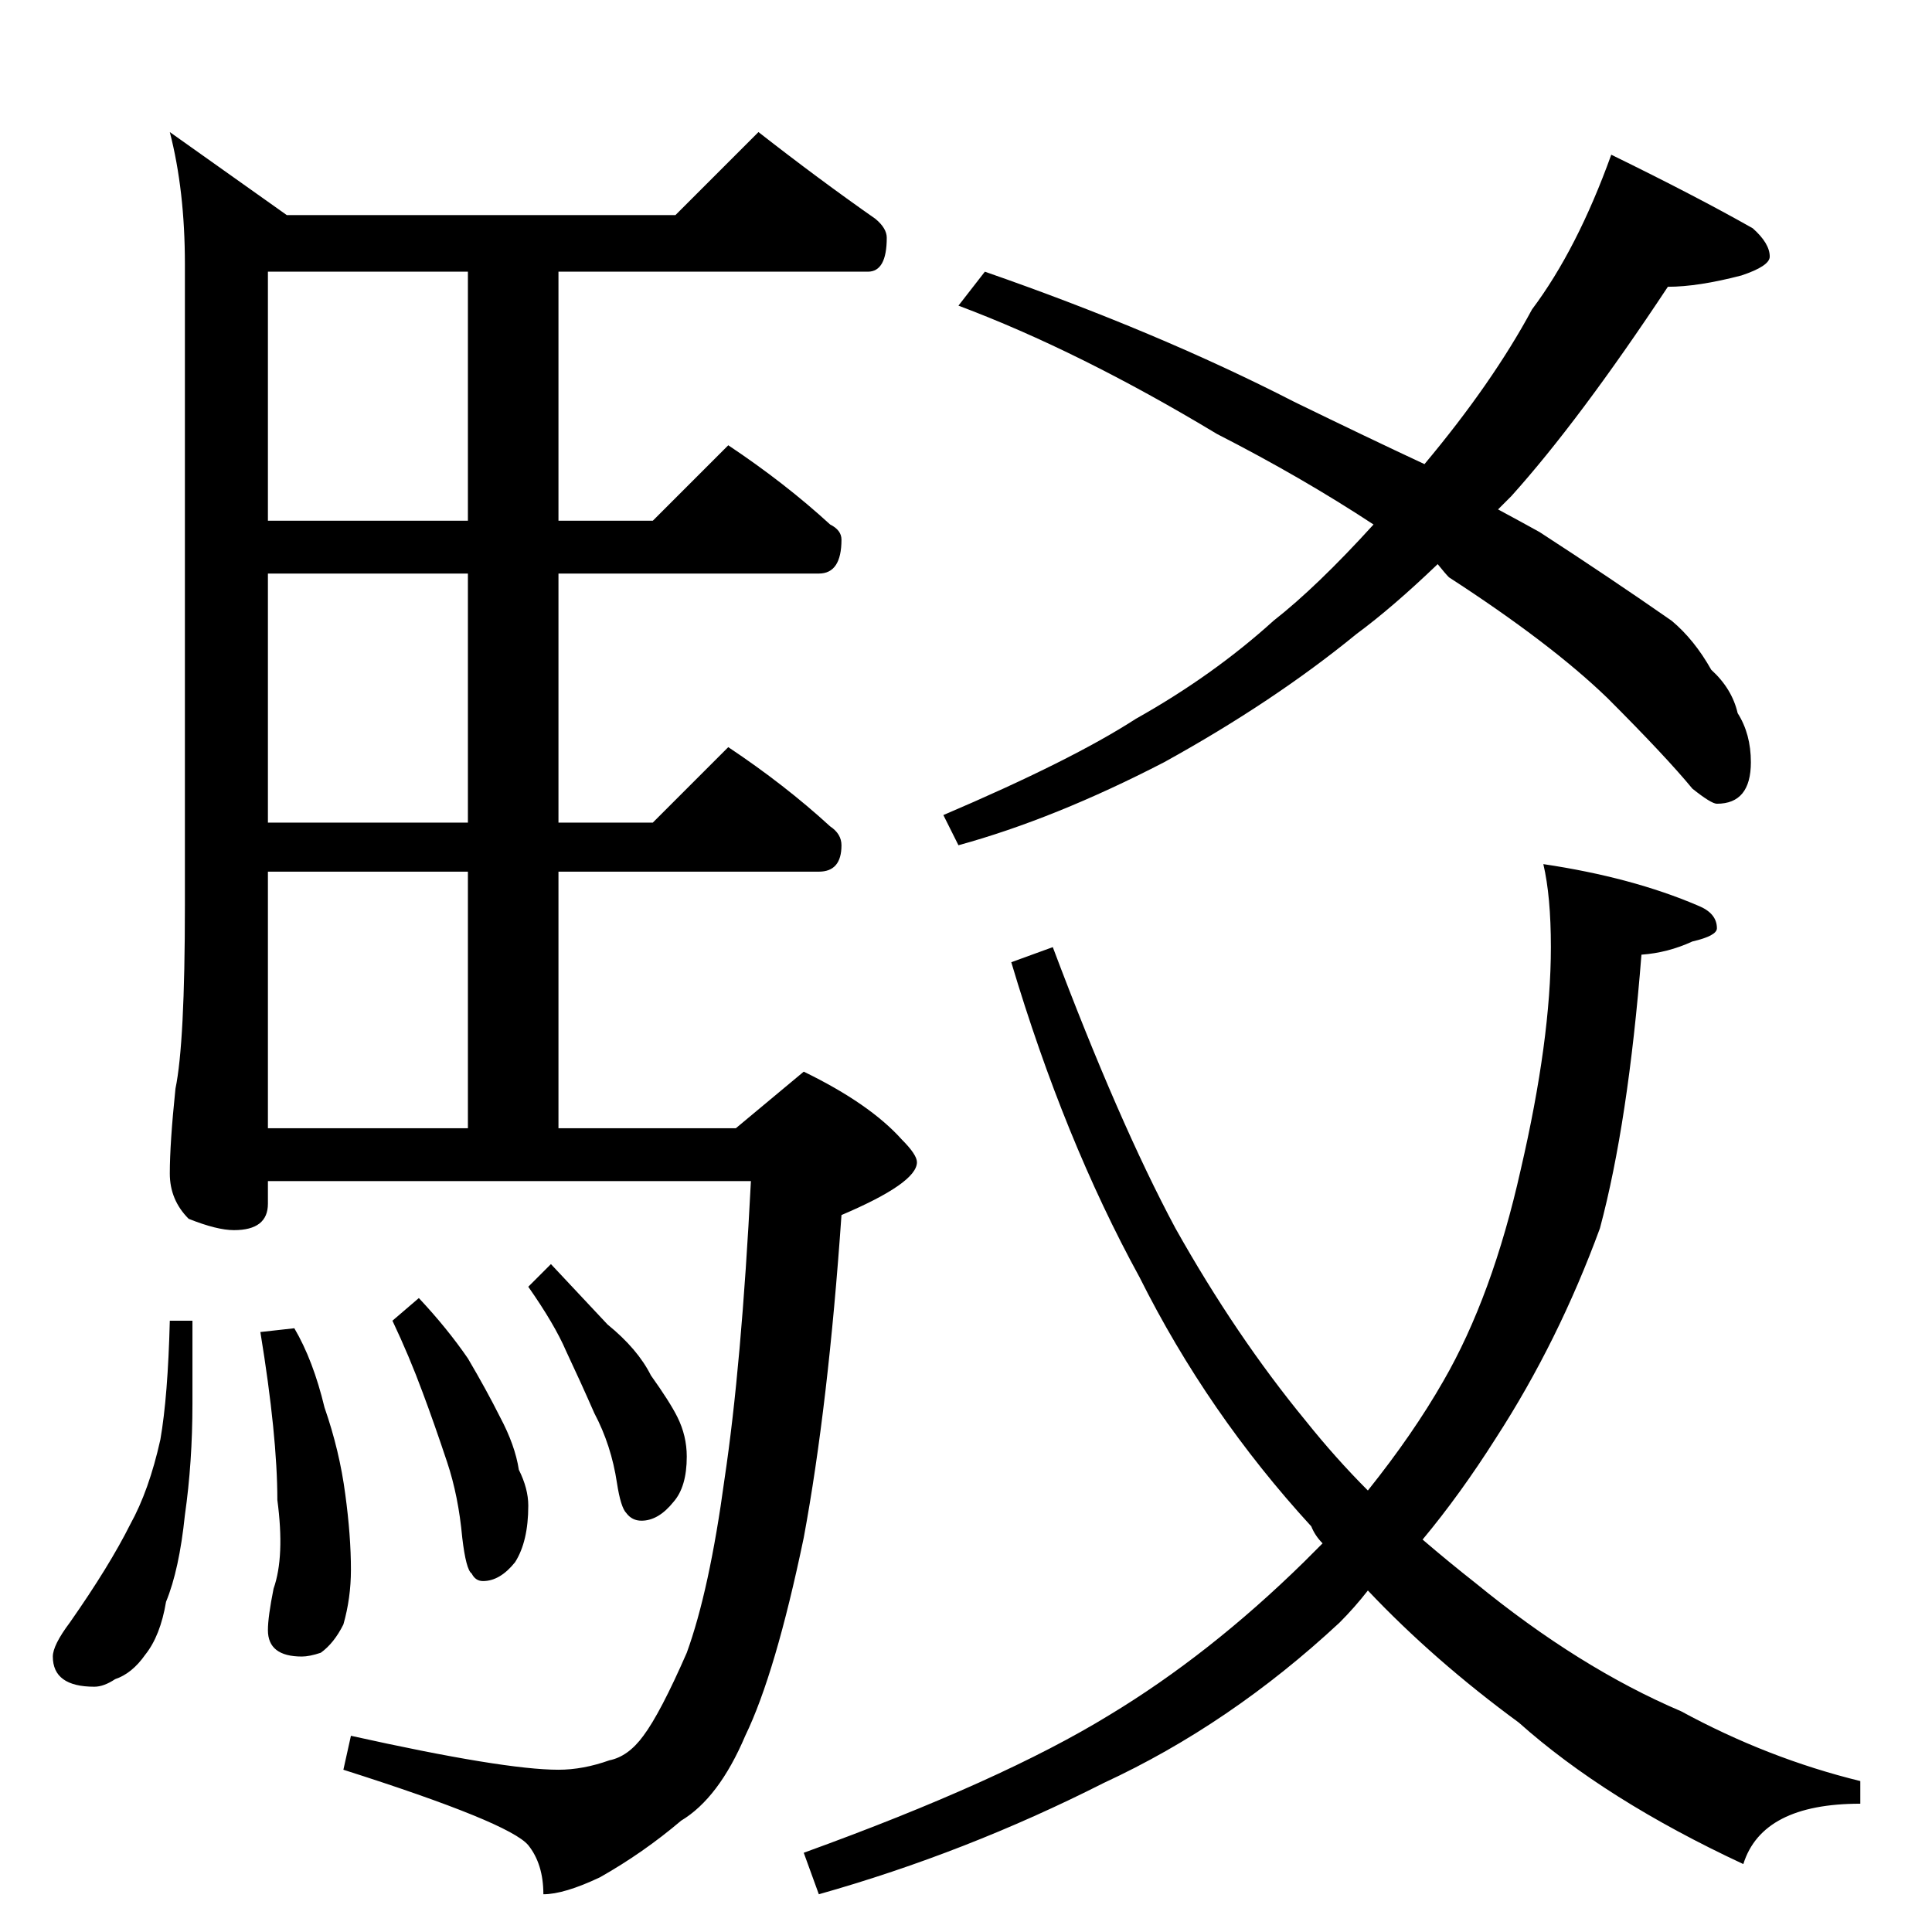 <?xml version="1.0" standalone="no"?>
<!DOCTYPE svg PUBLIC "-//W3C//DTD SVG 1.1//EN" "http://www.w3.org/Graphics/SVG/1.1/DTD/svg11.dtd" >
<svg xmlns="http://www.w3.org/2000/svg" xmlns:xlink="http://www.w3.org/1999/xlink" version="1.1" viewBox="0 -204 1024 1024">
  <g transform="matrix(1 0 0 -1 0 820)">
   <path fill="currentColor"
d="M402 954q32 -25 62 -46q6 -5 6 -10q0 -18 -10 -18h-164v-132h50l40 40q30 -20 54 -42q6 -3 6 -8q0 -18 -12 -18h-138v-132h50l40 40q30 -20 54 -42q6 -4 6 -10q0 -14 -12 -14h-138v-136h94l36 30q35 -17 52 -36q8 -8 8 -12q0 -11 -40 -28q-7 -101 -20 -171
q-15 -72 -31 -105q-14 -33 -34 -45q-20 -17 -43 -30q-19 -9 -30 -9q0 16 -8 26q-10 12 -98 40l4 18q81 -18 110 -18q13 0 27 5q10 2 18 13q9 12 23 44q12 33 20 92q9 60 14 158h-256v-12q0 -14 -18 -14q-9 0 -24 6q-10 10 -10 24q0 16 3 45q5 24 5 97v340q0 39 -8 70l62 -44
h206zM142 426h106v136h-106v-136zM248 588v132h-106v-132h106zM248 748v132h-106v-132h106zM90 324h12v-44q0 -31 -4 -59q-3 -29 -10 -46q-3 -18 -11 -28q-7 -10 -16 -13q-6 -4 -11 -4q-22 0 -22 16q0 6 9 18q21 30 32 52q10 18 16 45q4 23 5 63zM156 320q10 -17 16 -42
q8 -23 11 -46q3 -22 3 -40q0 -15 -4 -29q-5 -10 -12 -15q-6 -2 -10 -2q-18 0 -18 14q0 7 3 22q6 17 2 47q0 34 -9 89zM222 336q15 -16 26 -32q10 -17 17 -31q8 -15 10 -28q5 -10 5 -19q0 -19 -7 -30q-8 -10 -17 -10q-4 0 -6 4q-3 2 -5 19q-2 22 -8 40q-7 21 -13 37
q-7 19 -16 38zM292 354l30 -32q16 -13 23 -27q10 -14 14 -22q5 -10 5 -21q0 -16 -7 -24q-8 -10 -17 -10q-5 0 -8 4q-3 3 -5 16q-3 20 -12 37q-7 16 -15 33q-6 14 -20 34zM854 942q45 -22 75 -39q9 -8 9 -15q0 -5 -15 -10q-23 -6 -39 -6q-47 -71 -83 -111l-7 -7q13 -7 22 -12
q37 -24 70 -47q12 -10 21 -26q11 -10 14 -23q7 -11 7 -26q0 -22 -18 -22q-3 0 -13 8q-14 17 -45 48q-30 29 -84 64q-2 2 -6 7q-24 -23 -43 -37q-44 -36 -102 -68q-58 -30 -109 -44l-8 16q68 29 102 51q41 23 73 52q23 18 53 51q-38 25 -83 48q-73 44 -137 68l14 18
q92 -32 164 -69q39 -19 69 -33q36 43 57 82q24 32 42 82zM818 566q47 -7 82 -22q10 -4 10 -12q0 -4 -13 -7q-13 -6 -27 -7q-7 -89 -22 -145q-22 -60 -55 -111q-19 -30 -39 -54q14 -12 28 -23q55 -45 109 -68q46 -25 95 -37v-12q-52 0 -62 -32q-73 34 -119 75q-45 33 -80 70
q-7 -9 -15 -17q-58 -54 -125 -85q-73 -37 -151 -59l-8 22q105 38 162 73q53 32 103 81l10 10q-4 4 -6 9q-55 60 -91 132q-40 73 -68 167l22 8q35 -93 65 -149q32 -57 69 -102q16 -20 33 -37q24 30 40 58q26 45 41 112q16 69 16 118q0 27 -4 44z" />
  </g>

</svg>

